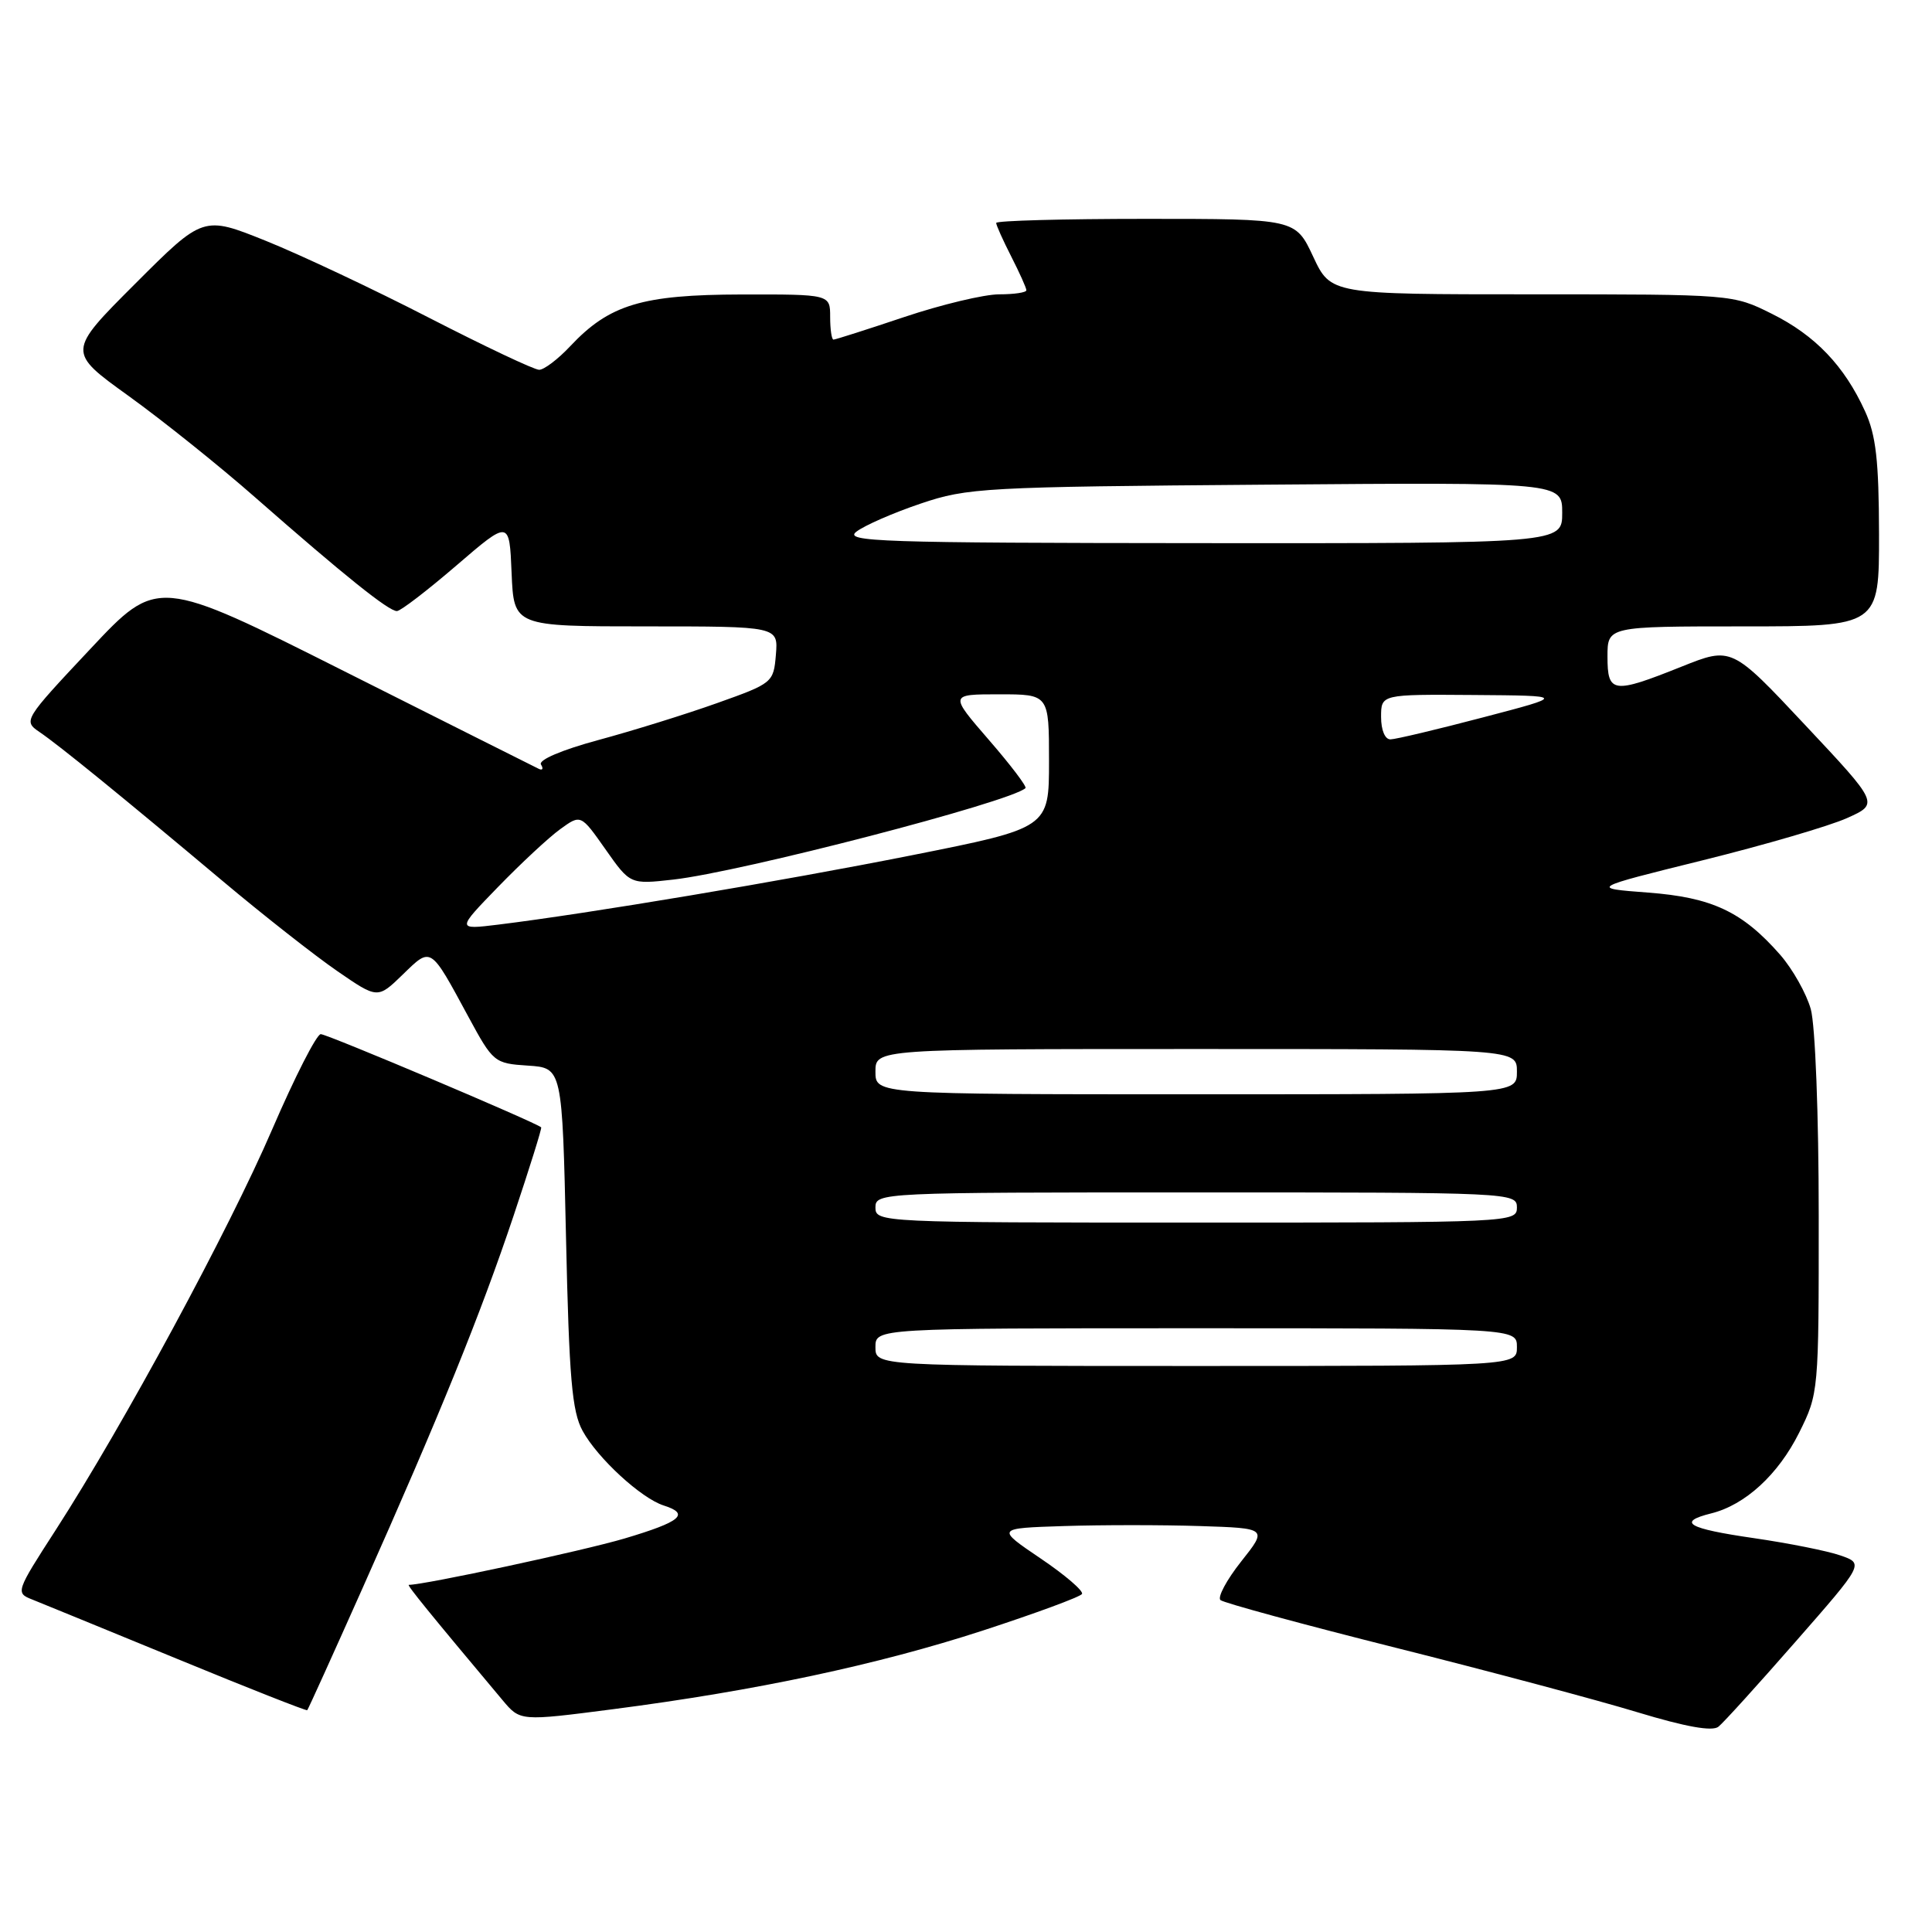 <?xml version="1.0" encoding="UTF-8" standalone="no"?>
<!DOCTYPE svg PUBLIC "-//W3C//DTD SVG 1.1//EN" "http://www.w3.org/Graphics/SVG/1.1/DTD/svg11.dtd" >
<svg xmlns="http://www.w3.org/2000/svg" xmlns:xlink="http://www.w3.org/1999/xlink" version="1.1" viewBox="0 0 256 256">
 <g >
 <path fill="currentColor"
d=" M 237.94 217.51 C 246.98 207.19 246.98 207.19 243.88 206.11 C 242.17 205.51 237.00 204.48 232.39 203.81 C 223.62 202.54 222.14 201.68 226.75 200.53 C 231.25 199.41 235.63 195.39 238.40 189.83 C 240.98 184.65 241.00 184.43 240.99 161.05 C 240.99 147.70 240.53 135.86 239.94 133.72 C 239.36 131.65 237.53 128.40 235.88 126.51 C 230.86 120.79 226.85 118.91 218.35 118.27 C 210.69 117.69 210.69 117.69 225.59 114.00 C 233.79 111.97 242.41 109.45 244.74 108.40 C 248.98 106.50 248.98 106.50 239.21 96.09 C 229.45 85.68 229.45 85.68 222.80 88.34 C 213.72 91.97 213.00 91.88 213.00 87.00 C 213.00 83.00 213.00 83.00 231.00 83.00 C 249.00 83.00 249.00 83.00 248.98 70.75 C 248.96 61.06 248.58 57.66 247.13 54.50 C 244.39 48.48 240.53 44.44 234.78 41.58 C 229.61 39.00 229.59 39.00 202.97 39.00 C 176.34 39.00 176.34 39.00 174.00 34.00 C 171.66 29.00 171.66 29.00 151.83 29.00 C 140.92 29.00 132.00 29.24 132.00 29.54 C 132.00 29.84 132.90 31.84 134.00 34.00 C 135.10 36.16 136.00 38.16 136.00 38.46 C 136.00 38.76 134.38 39.00 132.40 39.00 C 130.42 39.00 124.77 40.35 119.84 42.00 C 114.92 43.65 110.69 45.00 110.44 45.00 C 110.20 45.00 110.00 43.65 110.00 42.00 C 110.00 39.00 110.00 39.00 98.25 39.02 C 85.06 39.05 80.75 40.35 75.56 45.87 C 73.95 47.59 72.09 49.00 71.44 49.00 C 70.79 49.00 64.24 45.90 56.88 42.12 C 49.52 38.33 39.77 33.74 35.22 31.91 C 26.93 28.58 26.93 28.58 17.92 37.59 C 8.90 46.61 8.90 46.61 17.06 52.48 C 21.54 55.71 29.10 61.76 33.85 65.94 C 45.60 76.25 51.53 81.01 52.60 80.97 C 53.10 80.95 56.65 78.22 60.50 74.91 C 67.50 68.89 67.50 68.89 67.79 75.94 C 68.09 83.00 68.09 83.00 85.60 83.00 C 103.12 83.00 103.12 83.00 102.81 86.75 C 102.50 90.45 102.39 90.54 95.00 93.17 C 90.88 94.64 83.80 96.84 79.28 98.06 C 74.44 99.37 71.32 100.70 71.68 101.30 C 72.03 101.85 71.90 102.12 71.40 101.88 C 70.91 101.64 59.33 95.84 45.69 88.98 C 20.87 76.50 20.87 76.50 11.96 86.00 C 3.14 95.39 3.07 95.52 5.24 97.00 C 7.86 98.78 16.04 105.44 29.49 116.73 C 34.88 121.26 41.71 126.62 44.67 128.66 C 50.04 132.36 50.04 132.36 53.36 129.14 C 57.17 125.44 56.97 125.31 62.05 134.70 C 65.34 140.78 65.50 140.91 69.96 141.20 C 74.50 141.50 74.50 141.50 75.00 164.00 C 75.41 182.63 75.79 187.03 77.20 189.60 C 79.18 193.22 84.96 198.53 87.93 199.48 C 91.47 200.60 90.25 201.63 82.75 203.86 C 77.20 205.50 56.27 210.00 54.17 210.00 C 53.87 210.00 57.03 213.88 66.60 225.29 C 68.93 228.07 68.93 228.07 81.22 226.48 C 100.20 224.02 116.30 220.59 130.22 216.06 C 137.21 213.78 143.13 211.60 143.37 211.21 C 143.60 210.82 141.14 208.70 137.88 206.50 C 131.97 202.50 131.97 202.50 140.98 202.21 C 145.94 202.05 154.04 202.05 158.98 202.21 C 167.96 202.50 167.96 202.50 164.45 206.92 C 162.52 209.36 161.30 211.65 161.72 212.02 C 162.15 212.39 172.62 215.24 185.00 218.35 C 197.38 221.46 211.78 225.30 217.00 226.89 C 223.37 228.82 226.90 229.45 227.70 228.80 C 228.37 228.27 232.97 223.19 237.94 217.51 Z  M 48.03 210.46 C 58.27 187.49 63.66 174.20 68.05 161.10 C 70.17 154.76 71.82 149.49 71.71 149.38 C 71.02 148.73 43.32 137.01 42.50 137.03 C 41.95 137.04 39.06 142.71 36.07 149.64 C 30.34 162.95 16.38 188.78 7.39 202.72 C 2.10 210.91 2.05 211.07 4.26 211.94 C 5.49 212.43 14.15 215.98 23.50 219.82 C 32.85 223.67 40.59 226.72 40.71 226.61 C 40.83 226.50 44.12 219.23 48.03 210.46 Z  M 116.00 178.50 C 116.00 176.00 116.00 176.00 158.50 176.00 C 201.00 176.00 201.00 176.00 201.00 178.50 C 201.00 181.00 201.00 181.00 158.50 181.00 C 116.00 181.00 116.00 181.00 116.00 178.50 Z  M 116.00 160.00 C 116.00 158.03 116.67 158.00 158.50 158.00 C 200.33 158.00 201.00 158.03 201.00 160.00 C 201.00 161.97 200.33 162.00 158.50 162.00 C 116.67 162.00 116.00 161.97 116.00 160.00 Z  M 116.00 142.00 C 116.00 139.00 116.00 139.00 158.50 139.00 C 201.00 139.00 201.00 139.00 201.00 142.00 C 201.00 145.00 201.00 145.00 158.50 145.00 C 116.00 145.00 116.00 145.00 116.00 142.00 Z  M 66.00 117.52 C 69.03 114.40 72.73 110.95 74.23 109.87 C 76.96 107.89 76.96 107.89 80.23 112.54 C 83.50 117.19 83.50 117.19 89.21 116.55 C 98.20 115.54 133.91 106.27 135.88 104.43 C 136.09 104.23 133.91 101.36 131.03 98.04 C 125.80 92.00 125.80 92.00 132.40 92.00 C 139.00 92.00 139.00 92.00 139.00 100.86 C 139.00 109.71 139.00 109.71 120.75 113.34 C 103.48 116.77 78.10 121.03 66.00 122.52 C 60.50 123.19 60.50 123.19 66.00 117.52 Z  M 183.00 95.00 C 183.00 92.00 183.00 92.00 195.25 92.09 C 207.50 92.18 207.50 92.18 196.50 95.06 C 190.45 96.65 184.94 97.96 184.25 97.97 C 183.52 97.99 183.00 96.75 183.00 95.00 Z  M 113.49 70.44 C 114.58 69.61 118.40 67.94 121.99 66.73 C 128.19 64.63 130.37 64.51 167.75 64.22 C 207.00 63.91 207.00 63.91 207.00 67.96 C 207.00 72.00 207.00 72.00 159.25 71.97 C 116.57 71.94 111.71 71.78 113.49 70.44 Z "/>
</g>
</svg>